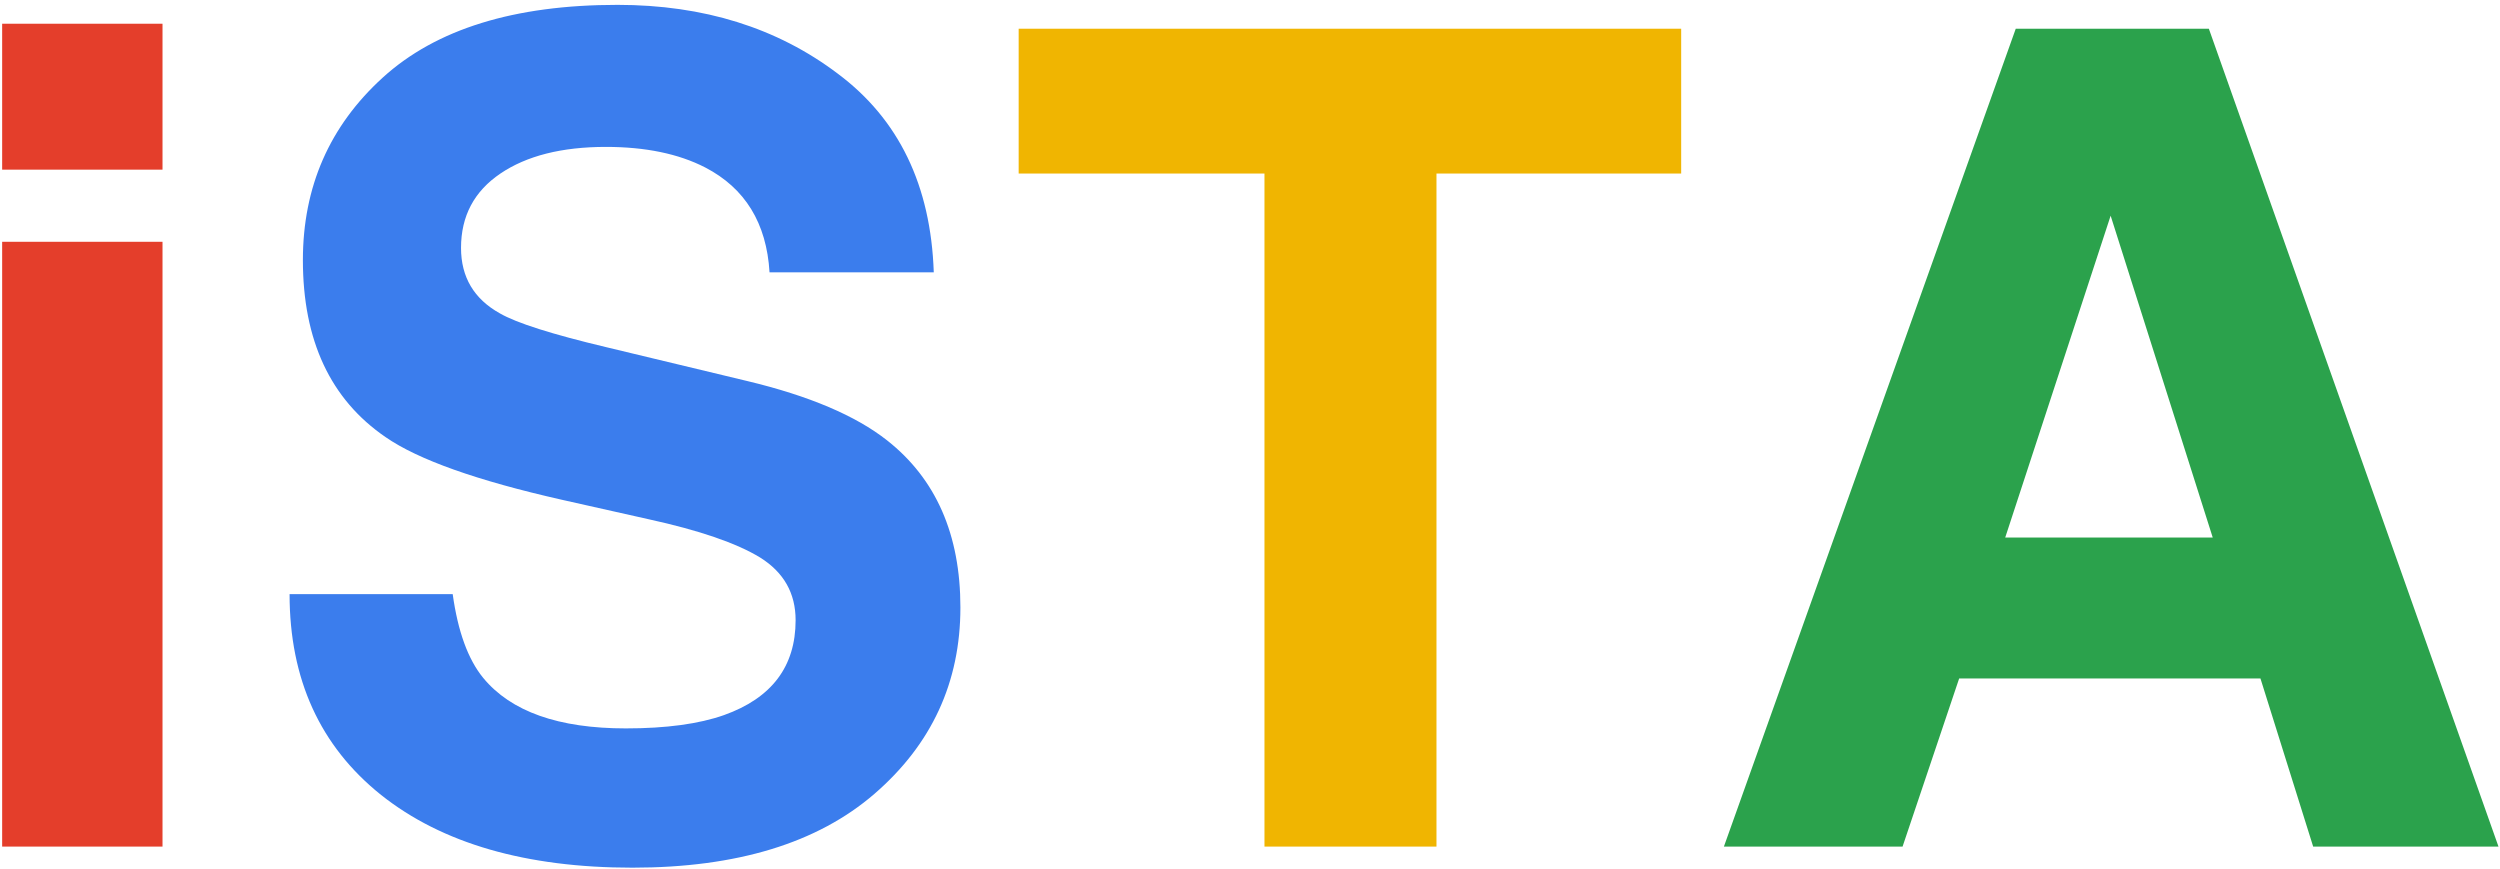 <svg width="440" height="153" viewBox="0 0 440 153" fill="none" xmlns="http://www.w3.org/2000/svg">
<path d="M28.602 29.859H0.379V4.176H28.602V29.859ZM0.379 42.555H28.602V149H0.379V42.555Z" fill="#E43E2B"/>
<path d="M79.676 104.566C80.587 111.142 82.378 116.057 85.047 119.312C89.93 125.237 98.296 128.199 110.145 128.199C117.241 128.199 123.003 127.418 127.43 125.855C135.828 122.861 140.027 117.294 140.027 109.156C140.027 104.404 137.944 100.725 133.777 98.121C129.611 95.582 123.068 93.336 114.148 91.383L98.914 87.965C83.94 84.579 73.588 80.901 67.859 76.93C58.159 70.289 53.309 59.905 53.309 45.777C53.309 32.887 57.996 22.177 67.371 13.648C76.746 5.12 90.516 0.855 108.68 0.855C123.849 0.855 136.772 4.892 147.449 12.965C158.191 20.973 163.823 32.626 164.344 47.926H135.438C134.917 39.267 131.141 33.115 124.109 29.469C119.422 27.06 113.595 25.855 106.629 25.855C98.882 25.855 92.697 27.418 88.074 30.543C83.452 33.668 81.141 38.03 81.141 43.629C81.141 48.772 83.419 52.613 87.977 55.152C90.906 56.845 97.156 58.831 106.727 61.109L131.531 67.066C142.404 69.671 150.607 73.154 156.141 77.516C164.734 84.287 169.031 94.085 169.031 106.91C169.031 120.061 163.986 130.999 153.895 139.723C143.868 148.382 129.676 152.711 111.316 152.711C92.566 152.711 77.82 148.447 67.078 139.918C56.336 131.324 50.965 119.54 50.965 104.566H79.676Z" fill="#3B7DED"/>
<path d="M295.887 5.055V30.543H252.82V149H222.547V30.543H179.285V5.055H295.887Z" fill="#F0B501"/>
<path d="M352.918 94.606H389.441L371.473 37.965L352.918 94.606ZM354.773 5.055H388.758L439.734 149H407.117L397.84 119.41H344.812L334.852 149H303.406L354.773 5.055Z" fill="#2BA24C"/>
</svg>
